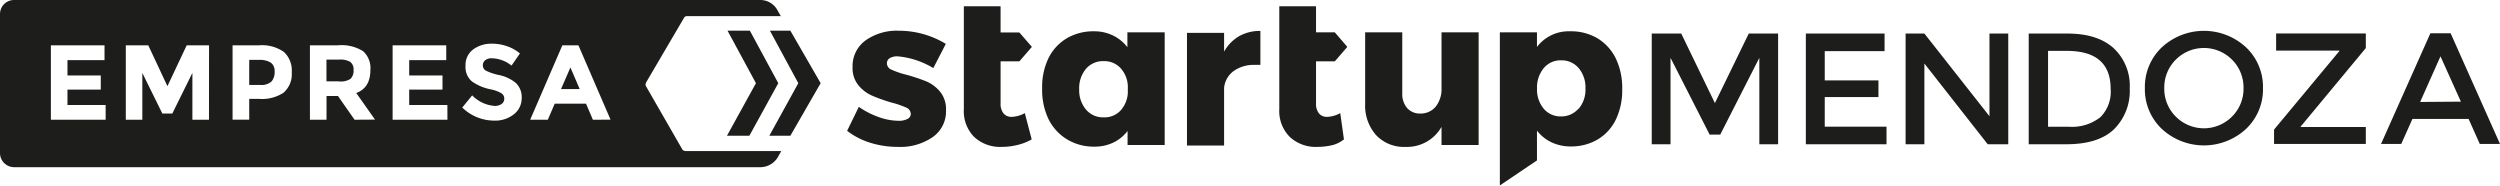 <svg xmlns="http://www.w3.org/2000/svg" viewBox="0 0 399.44 29.66"><defs><style>.f0b6e505-b803-4c66-9adb-029f5679267d{fill:#1d1d1b;}</style></defs><title>Recurso 2startupmendoza-logo</title><g id="52f5d31a-15f7-4589-82ad-3bf842773e19" data-name="Capa 2"><g id="f3851080-45c0-4325-8451-069c2c4a3828" data-name="Capa 1"><path class="f0b6e505-b803-4c66-9adb-029f5679267d" d="M143.41,9a2.36,2.36,0,0,0-1.23.28.93.93,0,0,0-.47.85,1.1,1.1,0,0,0,.73,1,13.5,13.5,0,0,0,2.33.8A29.27,29.27,0,0,1,148,13a5.89,5.89,0,0,1,2.22,1.67,4.4,4.4,0,0,1,.93,2.92A5,5,0,0,1,149,21.92a9.11,9.11,0,0,1-5.52,1.55,14.8,14.8,0,0,1-4.4-.65,11.64,11.64,0,0,1-3.73-1.92l1.87-3.83a13.14,13.14,0,0,0,3.22,1.65,9.73,9.73,0,0,0,3.18.58A2.88,2.88,0,0,0,145,19a.89.89,0,0,0,.52-.82,1.13,1.13,0,0,0-.75-1,14.27,14.27,0,0,0-2.35-.8,26.29,26.29,0,0,1-3.13-1.12,5.91,5.91,0,0,1-2.15-1.65,4.33,4.33,0,0,1-.92-2.87,5.06,5.06,0,0,1,2.07-4.28,8.65,8.65,0,0,1,5.33-1.55,14.48,14.48,0,0,1,7.5,2.1l-2,3.87A13.21,13.21,0,0,0,143.41,9Z"/><path class="f0b6e505-b803-4c66-9adb-029f5679267d" d="M214.73,22.27a5.08,5.08,0,0,1-1.69.88,10.55,10.55,0,0,1-2.57.32,6.09,6.09,0,0,1-4.4-1.6,5.85,5.85,0,0,1-1.67-4.43V1h5.87V5.17h3l2,2.32-2,2.31h-3v6.7a2.44,2.44,0,0,0,.47,1.62,1.61,1.61,0,0,0,1.3.55,4.53,4.53,0,0,0,2.1-.6Z"/><path class="f0b6e505-b803-4c66-9adb-029f5679267d" d="M164.84,22.27a8.43,8.43,0,0,1-2.23.88,10.55,10.55,0,0,1-2.57.32,6.09,6.09,0,0,1-4.4-1.6A5.85,5.85,0,0,1,154,17.43V1h5.87V5.19h3l2,2.3-2,2.31h-3v6.7a2.44,2.44,0,0,0,.47,1.62,1.61,1.61,0,0,0,1.3.55,4.53,4.53,0,0,0,2.1-.6Z"/><path class="f0b6e505-b803-4c66-9adb-029f5679267d" d="M186.09,5.17v18h-5.93V20.93a6.35,6.35,0,0,1-2.28,1.85,6.86,6.86,0,0,1-3,.65,8.23,8.23,0,0,1-4.4-1.17A7.84,7.84,0,0,1,167.51,19a10.85,10.85,0,0,1-1-4.88,10.6,10.6,0,0,1,1-4.8,7.58,7.58,0,0,1,2.93-3.2A8.43,8.43,0,0,1,174.83,5a6.83,6.83,0,0,1,3,.67,6.48,6.48,0,0,1,2.3,1.87V5.17ZM179,17.7a4.55,4.55,0,0,0,1.2-2.83v-1.2a4.55,4.55,0,0,0-1.2-2.83,3.51,3.51,0,0,0-2.63-1.07A3.55,3.55,0,0,0,173.51,11a4.78,4.78,0,0,0-1.08,3.25,4.78,4.78,0,0,0,1.08,3.25,3.55,3.55,0,0,0,2.82,1.25A3.51,3.51,0,0,0,179,17.7Z"/><path class="f0b6e505-b803-4c66-9adb-029f5679267d" d="M198,5.77a6.79,6.79,0,0,1,3.38-.83v5.43a9,9,0,0,0-.9,0,5.49,5.49,0,0,0-3.4,1,3.77,3.77,0,0,0-1.5,2.68v9.2h-5.93v-18h5.93v3A6.5,6.5,0,0,1,198,5.77Z"/><path class="f0b6e505-b803-4c66-9adb-029f5679267d" d="M236.25,5.17v18h-5.93V20.27a6.34,6.34,0,0,1-5.77,3.2,6.08,6.08,0,0,1-4.68-1.88,7.07,7.07,0,0,1-1.75-5V5.17h5.93v9.7a3.45,3.45,0,0,0,.78,2.4,2.71,2.71,0,0,0,2.12.87A3.08,3.08,0,0,0,229.42,17a4.5,4.5,0,0,0,.9-2.92V5.17Z"/><path class="f0b6e505-b803-4c66-9adb-029f5679267d" d="M255.24,6.12a7.73,7.73,0,0,1,2.95,3.27,10.85,10.85,0,0,1,1,4.88,10.75,10.75,0,0,1-1,4.8,7.51,7.51,0,0,1-2.9,3.2A8.27,8.27,0,0,1,251,23.4a7.16,7.16,0,0,1-3.08-.65,6.42,6.42,0,0,1-2.35-1.88v4.76l-5.93,4V5.17h5.93V7.5A6.36,6.36,0,0,1,250.84,5,8.33,8.33,0,0,1,255.24,6.12Zm-3,11.25a4.72,4.72,0,0,0,1.08-3.23,4.79,4.79,0,0,0-1.08-3.25,3.55,3.55,0,0,0-2.82-1.25,3.47,3.47,0,0,0-2.77,1.25,4.83,4.83,0,0,0-1.07,3.25,4.76,4.76,0,0,0,1.07,3.23,3.49,3.49,0,0,0,2.77,1.23A3.57,3.57,0,0,0,252.19,17.37Z"/><path class="f0b6e505-b803-4c66-9adb-029f5679267d" d="M266.91,23.05h-3V5.36h4.71L274,16.47l5.41-11.11h4.69V23.05h-3V9.24l-6.25,12.27h-1.69L266.91,9.24Z"/><path class="f0b6e505-b803-4c66-9adb-029f5679267d" d="M301.11,5.36V8.17h-9.56v4.68h8.58v2.66h-8.58v4.73h9.87v2.81H288.53V5.36Z"/><path class="f0b6e505-b803-4c66-9adb-029f5679267d" d="M317.87,5.36h3V23.05h-3.28L307.47,10.15V23.05h-3V5.36h3l10.4,13.21Z"/><path class="f0b6e505-b803-4c66-9adb-029f5679267d" d="M337.69,7.68a8.2,8.2,0,0,1,2.59,6.44,8.61,8.61,0,0,1-2.51,6.53q-2.51,2.41-7.69,2.4h-5.94V5.36h6.15Q335.11,5.36,337.69,7.68Zm-.46,6.52q0-6.07-7-6.07h-3V20.25h3.36a7.29,7.29,0,0,0,5-1.53A5.72,5.72,0,0,0,337.23,14.2Z"/><path class="f0b6e505-b803-4c66-9adb-029f5679267d" d="M358.85,20.61a9.91,9.91,0,0,1-13.43,0,8.7,8.7,0,0,1-2.72-6.53,8.7,8.7,0,0,1,2.72-6.53,9.91,9.91,0,0,1,13.43,0,8.7,8.7,0,0,1,2.72,6.53A8.7,8.7,0,0,1,358.85,20.61ZM356.63,9.54a6.34,6.34,0,0,0-9,0,6.26,6.26,0,0,0-1.83,4.54,6.25,6.25,0,0,0,1.83,4.54,6.33,6.33,0,0,0,9,0,6.25,6.25,0,0,0,1.83-4.54A6.26,6.26,0,0,0,356.63,9.54Z"/><path class="f0b6e505-b803-4c66-9adb-029f5679267d" d="M373.77,8.08h-10.1V5.35H378V7.68l-10.4,12.53v.08H378V23H363.34v-2.3L373.77,8.16Z"/><path class="f0b6e505-b803-4c66-9adb-029f5679267d" d="M385.45,19l-1.79,4h-3.23l7.89-17.69h3.23l7.89,17.69h-3.23l-1.79-4Zm7.74-2.76L389.93,9l-3.25,7.29Z"/><polygon class="f0b6e505-b803-4c66-9adb-029f5679267d" points="126.28 21.69 131.12 13.29 126.28 4.9 123.01 4.9 127.55 13.29 122.92 21.69 126.28 21.69"/><polygon class="f0b6e505-b803-4c66-9adb-029f5679267d" points="119.73 21.69 124.35 13.29 119.81 4.9 116.24 4.9 120.78 13.29 116.15 21.69 119.73 21.69"/><path class="f0b6e505-b803-4c66-9adb-029f5679267d" d="M43.26,10a3.41,3.41,0,0,0-1.93-.43H39.82v4H41.6A2.37,2.37,0,0,0,43.4,13a2.29,2.29,0,0,0,.48-1.56A1.66,1.66,0,0,0,43.26,10Z"/><polygon class="f0b6e505-b803-4c66-9adb-029f5679267d" points="89.64 14.23 92.62 14.23 91.14 10.78 89.64 14.23"/><path class="f0b6e505-b803-4c66-9adb-029f5679267d" d="M55.95,9.88a3.26,3.26,0,0,0-1.79-.36h-2V13h1.94A2.85,2.85,0,0,0,56,12.6a1.79,1.79,0,0,0,.49-1.4A1.5,1.5,0,0,0,55.95,9.88Z"/><path class="f0b6e505-b803-4c66-9adb-029f5679267d" d="M109,23.84l-5.75-10c-.11-.19-.21-.36.1-.87v0l5.87-10,0,0c.14-.25.21-.38.54-.39h15l-.48-.83A3.11,3.11,0,0,0,121.46,0H2.25A2.24,2.24,0,0,0,0,2.23V24.46a2.26,2.26,0,0,0,2.25,2.25H121.37a3.26,3.26,0,0,0,3-1.76l.46-.81h-15C109.22,24.16,109.12,24,109,23.84ZM16.88,19.13H8.13V7.24H16.7V9.61H10.78v2.45H16.1v2.26H10.78v2.46h6.1Zm16.51,0H30.74V11.65l-3.21,6.49H25.94l-3.2-6.49v7.48H20.1V7.24h3.59l3.06,6.53,3.08-6.53h3.57Zm11.93-4.33a6.24,6.24,0,0,1-3.92,1H39.82v3.32H37.16V7.24h4.2a6.1,6.1,0,0,1,4,1.06,4,4,0,0,1,1.25,3.26A3.87,3.87,0,0,1,45.32,14.79Zm11.33,4.33L54,15.34H52.17v3.79H49.52V7.24H54a6.46,6.46,0,0,1,4,.93,3.61,3.61,0,0,1,1.18,3q0,2.86-2.26,3.69l3,4.25Zm14.84,0H62.73V7.24H71.3V9.61H65.38v2.45H70.7v2.26H65.38v2.46h6.1Zm10.6-.86a4.78,4.78,0,0,1-3.15,1,7.3,7.3,0,0,1-5.08-2.09l1.58-1.94A5.63,5.63,0,0,0,79,16.92a1.86,1.86,0,0,0,1.15-.31,1,1,0,0,0,.42-.85,1,1,0,0,0-.44-.85,5.8,5.8,0,0,0-1.75-.64,7.6,7.6,0,0,1-3-1.28,3,3,0,0,1-1-2.48,3.08,3.08,0,0,1,1.22-2.61,4.9,4.9,0,0,1,3-.92A7.31,7.31,0,0,1,81,7.38a6.38,6.38,0,0,1,2.07,1.16l-1.34,1.94a5.24,5.24,0,0,0-3.2-1.17,1.6,1.6,0,0,0-1,.31,1,1,0,0,0-.38.83.94.94,0,0,0,.47.83,8.57,8.57,0,0,0,2.16.72,6.08,6.08,0,0,1,2.63,1.25,3.08,3.08,0,0,1,.94,2.43A3.21,3.21,0,0,1,82.09,18.27Zm12.64.86-1.1-2.57h-5l-1.1,2.57H84.71L89.85,7.24h2.57l5.13,11.88Z"/></g></g></svg>